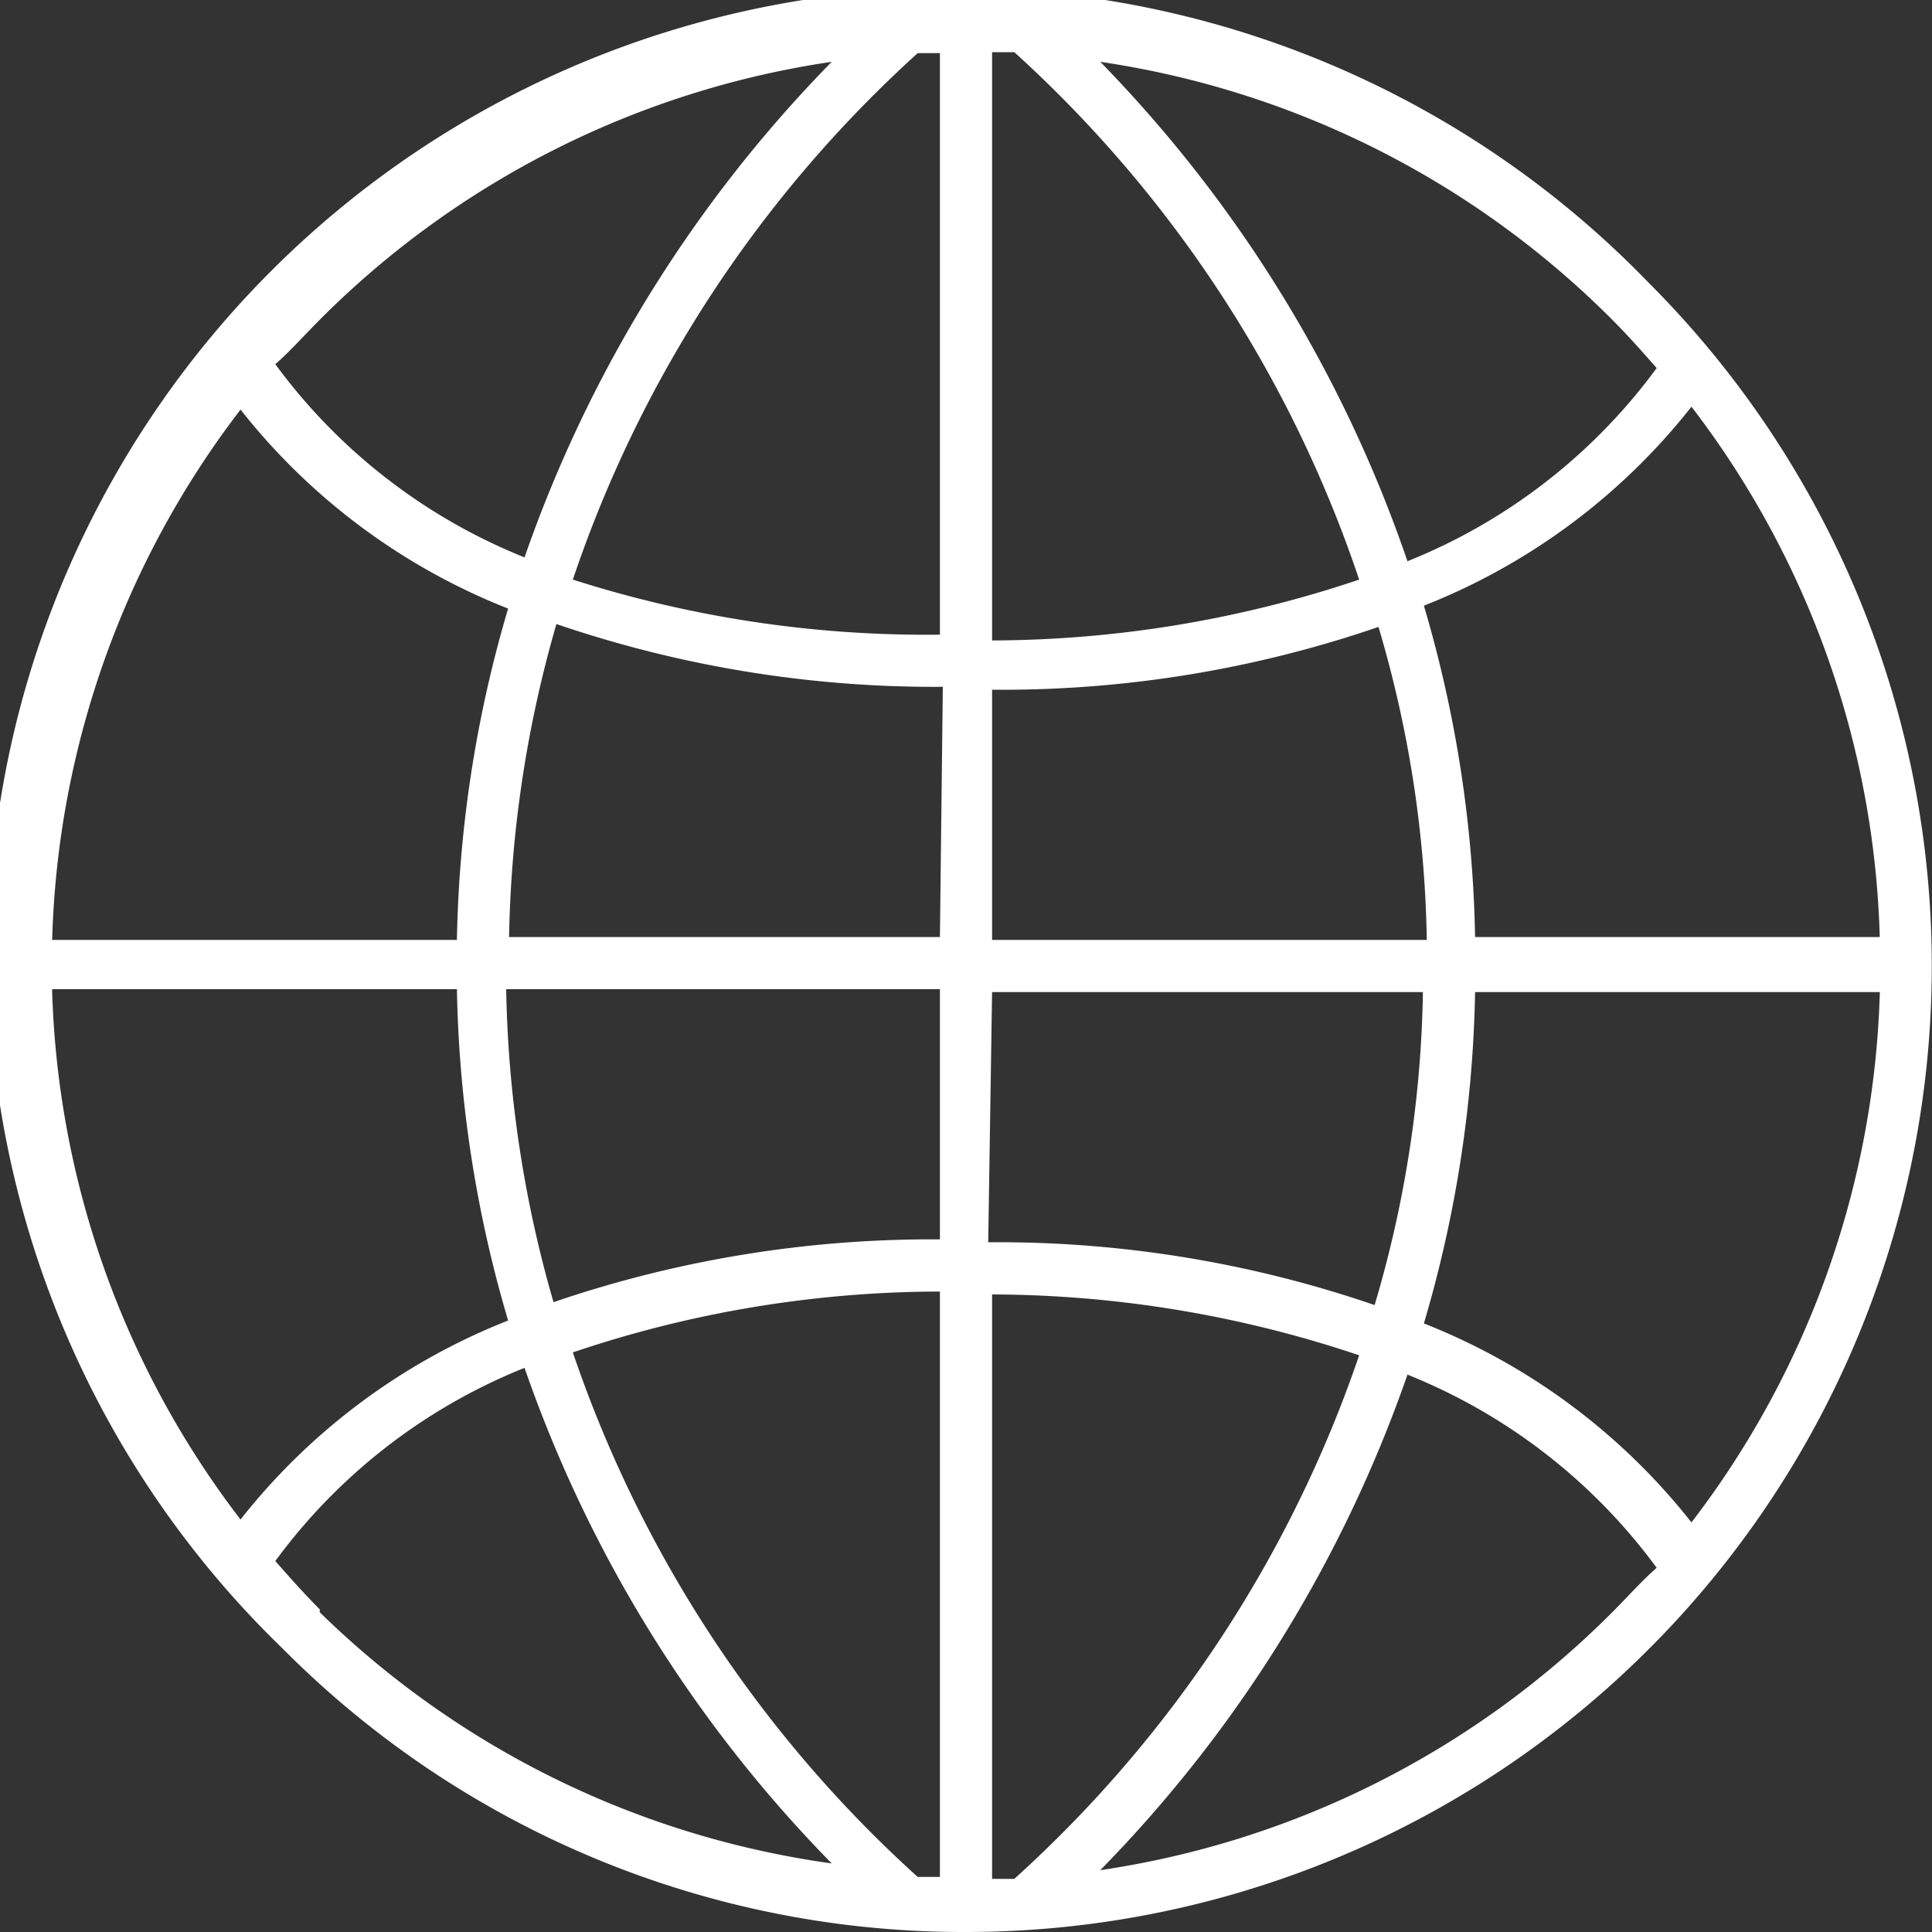 <svg xmlns="http://www.w3.org/2000/svg" viewBox="0 0 20 20"><rect x="0" y="0" width="20" height="20" fill="#333333" stroke="none"/><defs><style>.cls-1{fill:#fff;}</style></defs><g id="Layer_2" data-name="Layer 2"><g id="Layer_1-2" data-name="Layer 1"><path class="cls-1" d="M17.07,2.93A10,10,0,1,0,2.93,17.07,9.93,9.93,0,0,0,10,20h0A10,10,0,0,0,17.07,2.93ZM3.31,3.31A9.42,9.42,0,0,1,8.61.64,13.79,13.79,0,0,0,5.43,5.77a5.94,5.94,0,0,1-2.58-2C3,3.64,3.15,3.47,3.31,3.31Zm-.82.93A6.61,6.61,0,0,0,5.26,6.3a12.85,12.85,0,0,0-.53,3.43H.54A9.45,9.45,0,0,1,2.49,4.24Zm-1.95,6H4.73a12.85,12.85,0,0,0,.53,3.43,6.61,6.61,0,0,0-2.77,2.06A9.45,9.45,0,0,1,.54,10.27Zm2.77,6.42c-.16-.16-.31-.33-.46-.5a5.94,5.94,0,0,1,2.58-2,13.75,13.75,0,0,0,3.18,5.13A9.42,9.42,0,0,1,3.31,16.69Zm6.42,2.77H9.5A12.91,12.91,0,0,1,5.93,14a11.9,11.9,0,0,1,3.8-.63Zm0-6.6a12.11,12.11,0,0,0-4,.65,12.38,12.38,0,0,1-.49-3.24H9.73Zm0-3.13H5.27a12.38,12.38,0,0,1,.49-3.24,12.11,12.11,0,0,0,4,.65Zm0-3.13A12,12,0,0,1,5.93,6,12.91,12.91,0,0,1,9.5.55h.23Zm9.73,3.13H15.27a12.85,12.85,0,0,0-.53-3.43,6.61,6.61,0,0,0,2.77-2.06A9.45,9.45,0,0,1,19.46,9.73ZM16.69,3.31c.16.16.31.33.46.5a5.94,5.94,0,0,1-2.58,2A13.79,13.79,0,0,0,11.39.64,9.42,9.42,0,0,1,16.69,3.31ZM10.27.54h.23A12.91,12.91,0,0,1,14.07,6a12,12,0,0,1-3.8.63Zm0,6.6a12,12,0,0,0,4-.65,12,12,0,0,1,.5,3.24H10.27Zm0,3.13h4.46a12,12,0,0,1-.5,3.24,12,12,0,0,0-4-.65Zm.23,9.18h-.23V13.4a12,12,0,0,1,3.8.63A12.91,12.91,0,0,1,10.5,19.45Zm6.19-2.76a9.42,9.42,0,0,1-5.3,2.67,13.79,13.79,0,0,0,3.18-5.13,5.94,5.94,0,0,1,2.58,2C17,16.36,16.85,16.53,16.69,16.69Zm.82-.93a6.61,6.61,0,0,0-2.77-2.06,12.85,12.85,0,0,0,.53-3.43h4.19A9.45,9.45,0,0,1,17.51,15.76Z"/></g></g></svg>